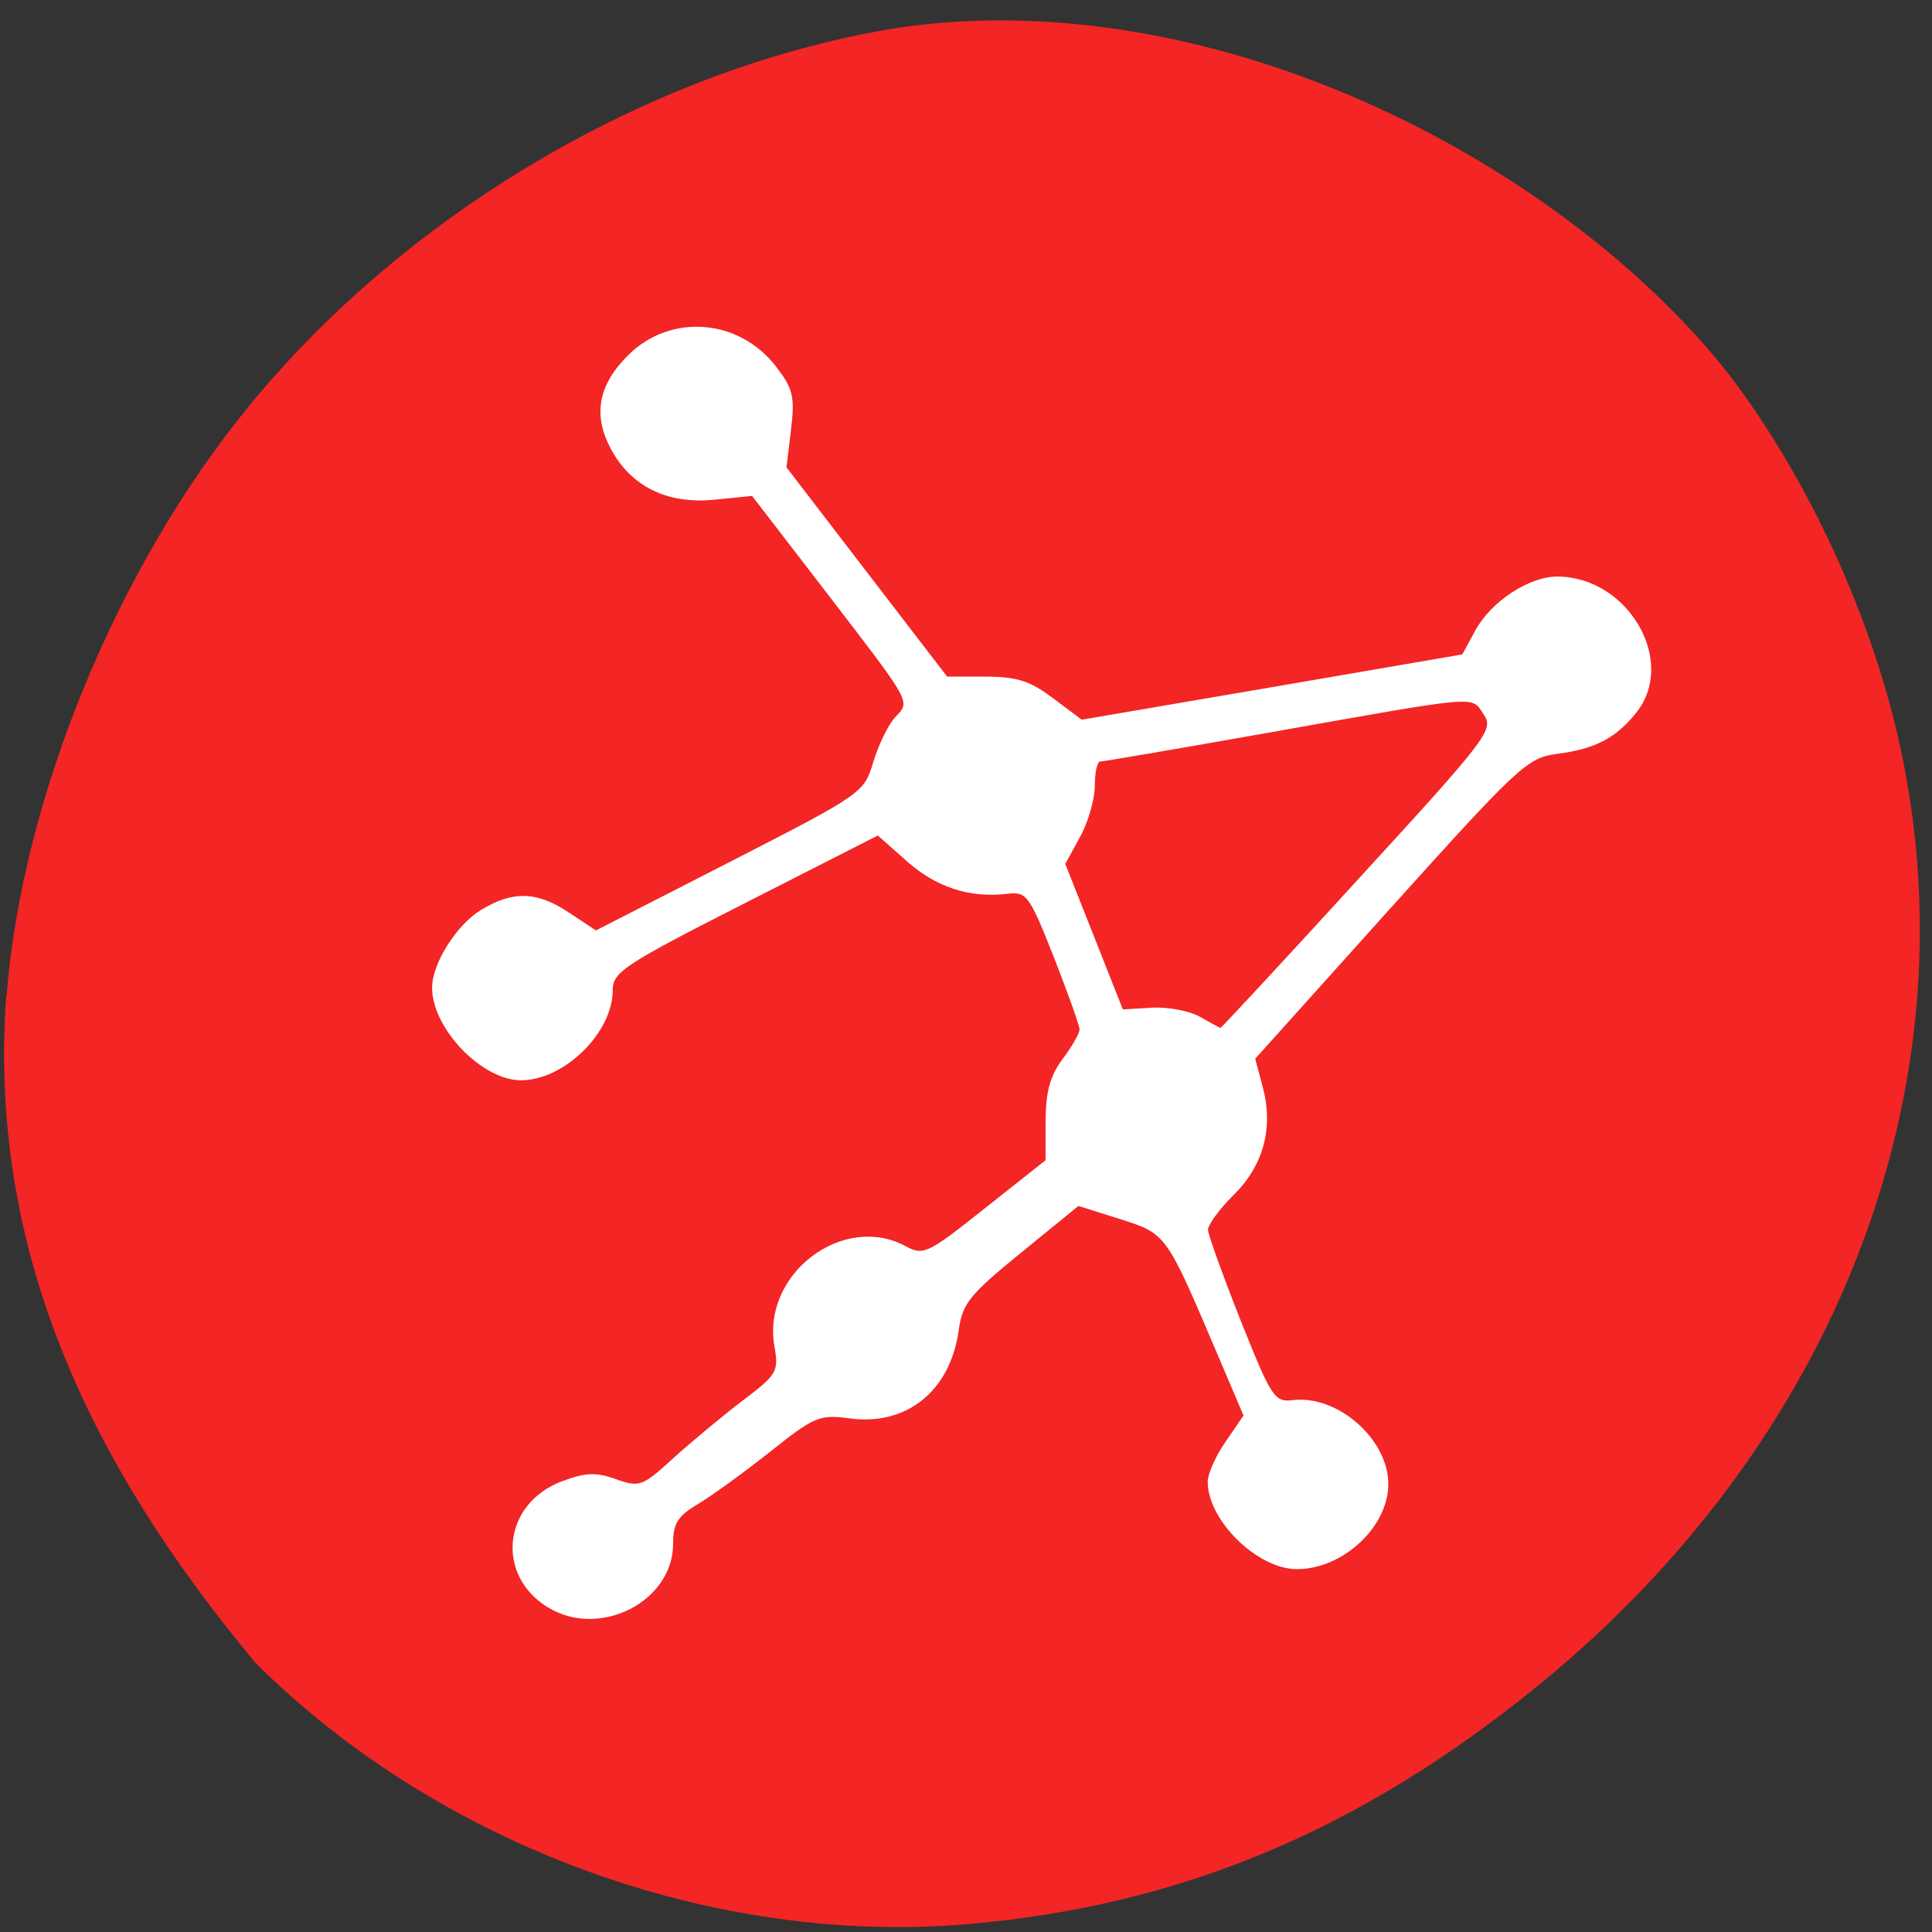 <svg xmlns="http://www.w3.org/2000/svg" viewBox="0 0 48 48"><rect x="0" y="0" width="48" height="48" fill="#333333" stroke="none"/><path d="m 0.164 24.738 c 0.383 -4.91 2.746 -10.656 6.03 -14.66 c 3.996 -4.875 10.121 -8.438 16.16 -9.395 c 7.977 -1.141 16.551 3.453 20.621 8.645 c 1.98 2.609 3.559 6.06 4.25 9.297 c 1.797 8.426 -1.605 17.215 -8.996 23.24 c -4.426 3.609 -8.891 5.48 -14.172 5.938 c -6.332 0.547 -13.12 -1.938 -17.695 -6.473 c -4.309 -5.16 -6.648 -10.465 -6.207 -16.594" fill="#f32525"/><path d="m 13.609 39.934 c -1.316 -0.813 -1.109 -2.594 0.367 -3.137 c 0.578 -0.215 0.84 -0.223 1.328 -0.047 c 0.586 0.207 0.652 0.184 1.434 -0.531 c 0.453 -0.41 1.227 -1.051 1.719 -1.426 c 0.852 -0.645 0.895 -0.715 0.781 -1.359 c -0.305 -1.789 1.715 -3.316 3.27 -2.469 c 0.43 0.234 0.543 0.184 1.961 -0.945 l 1.508 -1.195 v -0.977 c 0.004 -0.723 0.113 -1.121 0.422 -1.535 c 0.234 -0.309 0.422 -0.641 0.422 -0.734 c 0 -0.098 -0.289 -0.906 -0.641 -1.805 c -0.613 -1.547 -0.672 -1.625 -1.164 -1.566 c -0.938 0.105 -1.758 -0.164 -2.488 -0.813 l -0.719 -0.637 l -3.293 1.676 c -3.02 1.535 -3.293 1.719 -3.293 2.168 c 0 1.055 -1.207 2.238 -2.281 2.238 c -0.973 -0.004 -2.207 -1.289 -2.207 -2.301 c 0 -0.598 0.605 -1.559 1.211 -1.93 c 0.801 -0.484 1.395 -0.469 2.199 0.07 l 0.66 0.438 l 3.328 -1.703 c 3.301 -1.691 3.332 -1.715 3.563 -2.48 c 0.129 -0.426 0.371 -0.926 0.543 -1.113 c 0.383 -0.414 0.449 -0.293 -1.777 -3.191 l -1.777 -2.309 l -0.934 0.094 c -1.18 0.117 -2.078 -0.328 -2.582 -1.277 c -0.445 -0.844 -0.301 -1.59 0.453 -2.328 c 1.043 -1.027 2.734 -0.895 3.652 0.289 c 0.43 0.559 0.477 0.75 0.379 1.574 l -0.113 0.938 l 1.996 2.602 l 1.996 2.598 h 0.957 c 0.77 0 1.102 0.105 1.672 0.535 l 0.715 0.535 l 4.727 -0.809 l 4.727 -0.813 l 0.328 -0.602 c 0.395 -0.719 1.332 -1.332 2.031 -1.332 c 1.758 0 2.984 2.105 1.965 3.379 c -0.508 0.637 -1.027 0.906 -1.977 1.027 c -0.73 0.098 -0.949 0.301 -4.133 3.836 l -3.359 3.738 l 0.184 0.688 c 0.277 1.02 0.027 1.961 -0.719 2.695 c -0.355 0.352 -0.641 0.742 -0.637 0.871 c 0.008 0.129 0.375 1.148 0.816 2.262 c 0.762 1.906 0.836 2.02 1.293 1.965 c 1.113 -0.133 2.371 0.973 2.371 2.086 c 0 1.063 -1.133 2.117 -2.273 2.113 c -0.98 0 -2.215 -1.211 -2.215 -2.172 c 0 -0.191 0.199 -0.641 0.445 -0.996 l 0.445 -0.648 l -0.695 -1.633 c -1.23 -2.887 -1.227 -2.887 -2.379 -3.25 l -1.027 -0.324 l -1.434 1.168 c -1.266 1.031 -1.449 1.254 -1.539 1.91 c -0.207 1.516 -1.293 2.395 -2.719 2.199 c -0.742 -0.098 -0.867 -0.047 -1.977 0.836 c -0.652 0.516 -1.461 1.102 -1.797 1.301 c -0.492 0.293 -0.605 0.477 -0.605 0.98 c 0 1.438 -1.832 2.367 -3.109 1.578 m 20.13 -18.09 c 3.227 -3.52 3.379 -3.719 3.117 -4.094 c -0.32 -0.465 0.008 -0.496 -5.273 0.441 c -2.27 0.402 -4.184 0.73 -4.254 0.73 c -0.074 0 -0.133 0.27 -0.133 0.602 c 0 0.328 -0.164 0.902 -0.367 1.27 l -0.367 0.672 l 0.715 1.805 l 0.715 1.809 l 0.727 -0.043 c 0.402 -0.023 0.938 0.082 1.195 0.23 c 0.258 0.148 0.484 0.27 0.504 0.273 c 0.016 0.004 1.559 -1.656 3.422 -3.695" fill="#fff"/></svg>